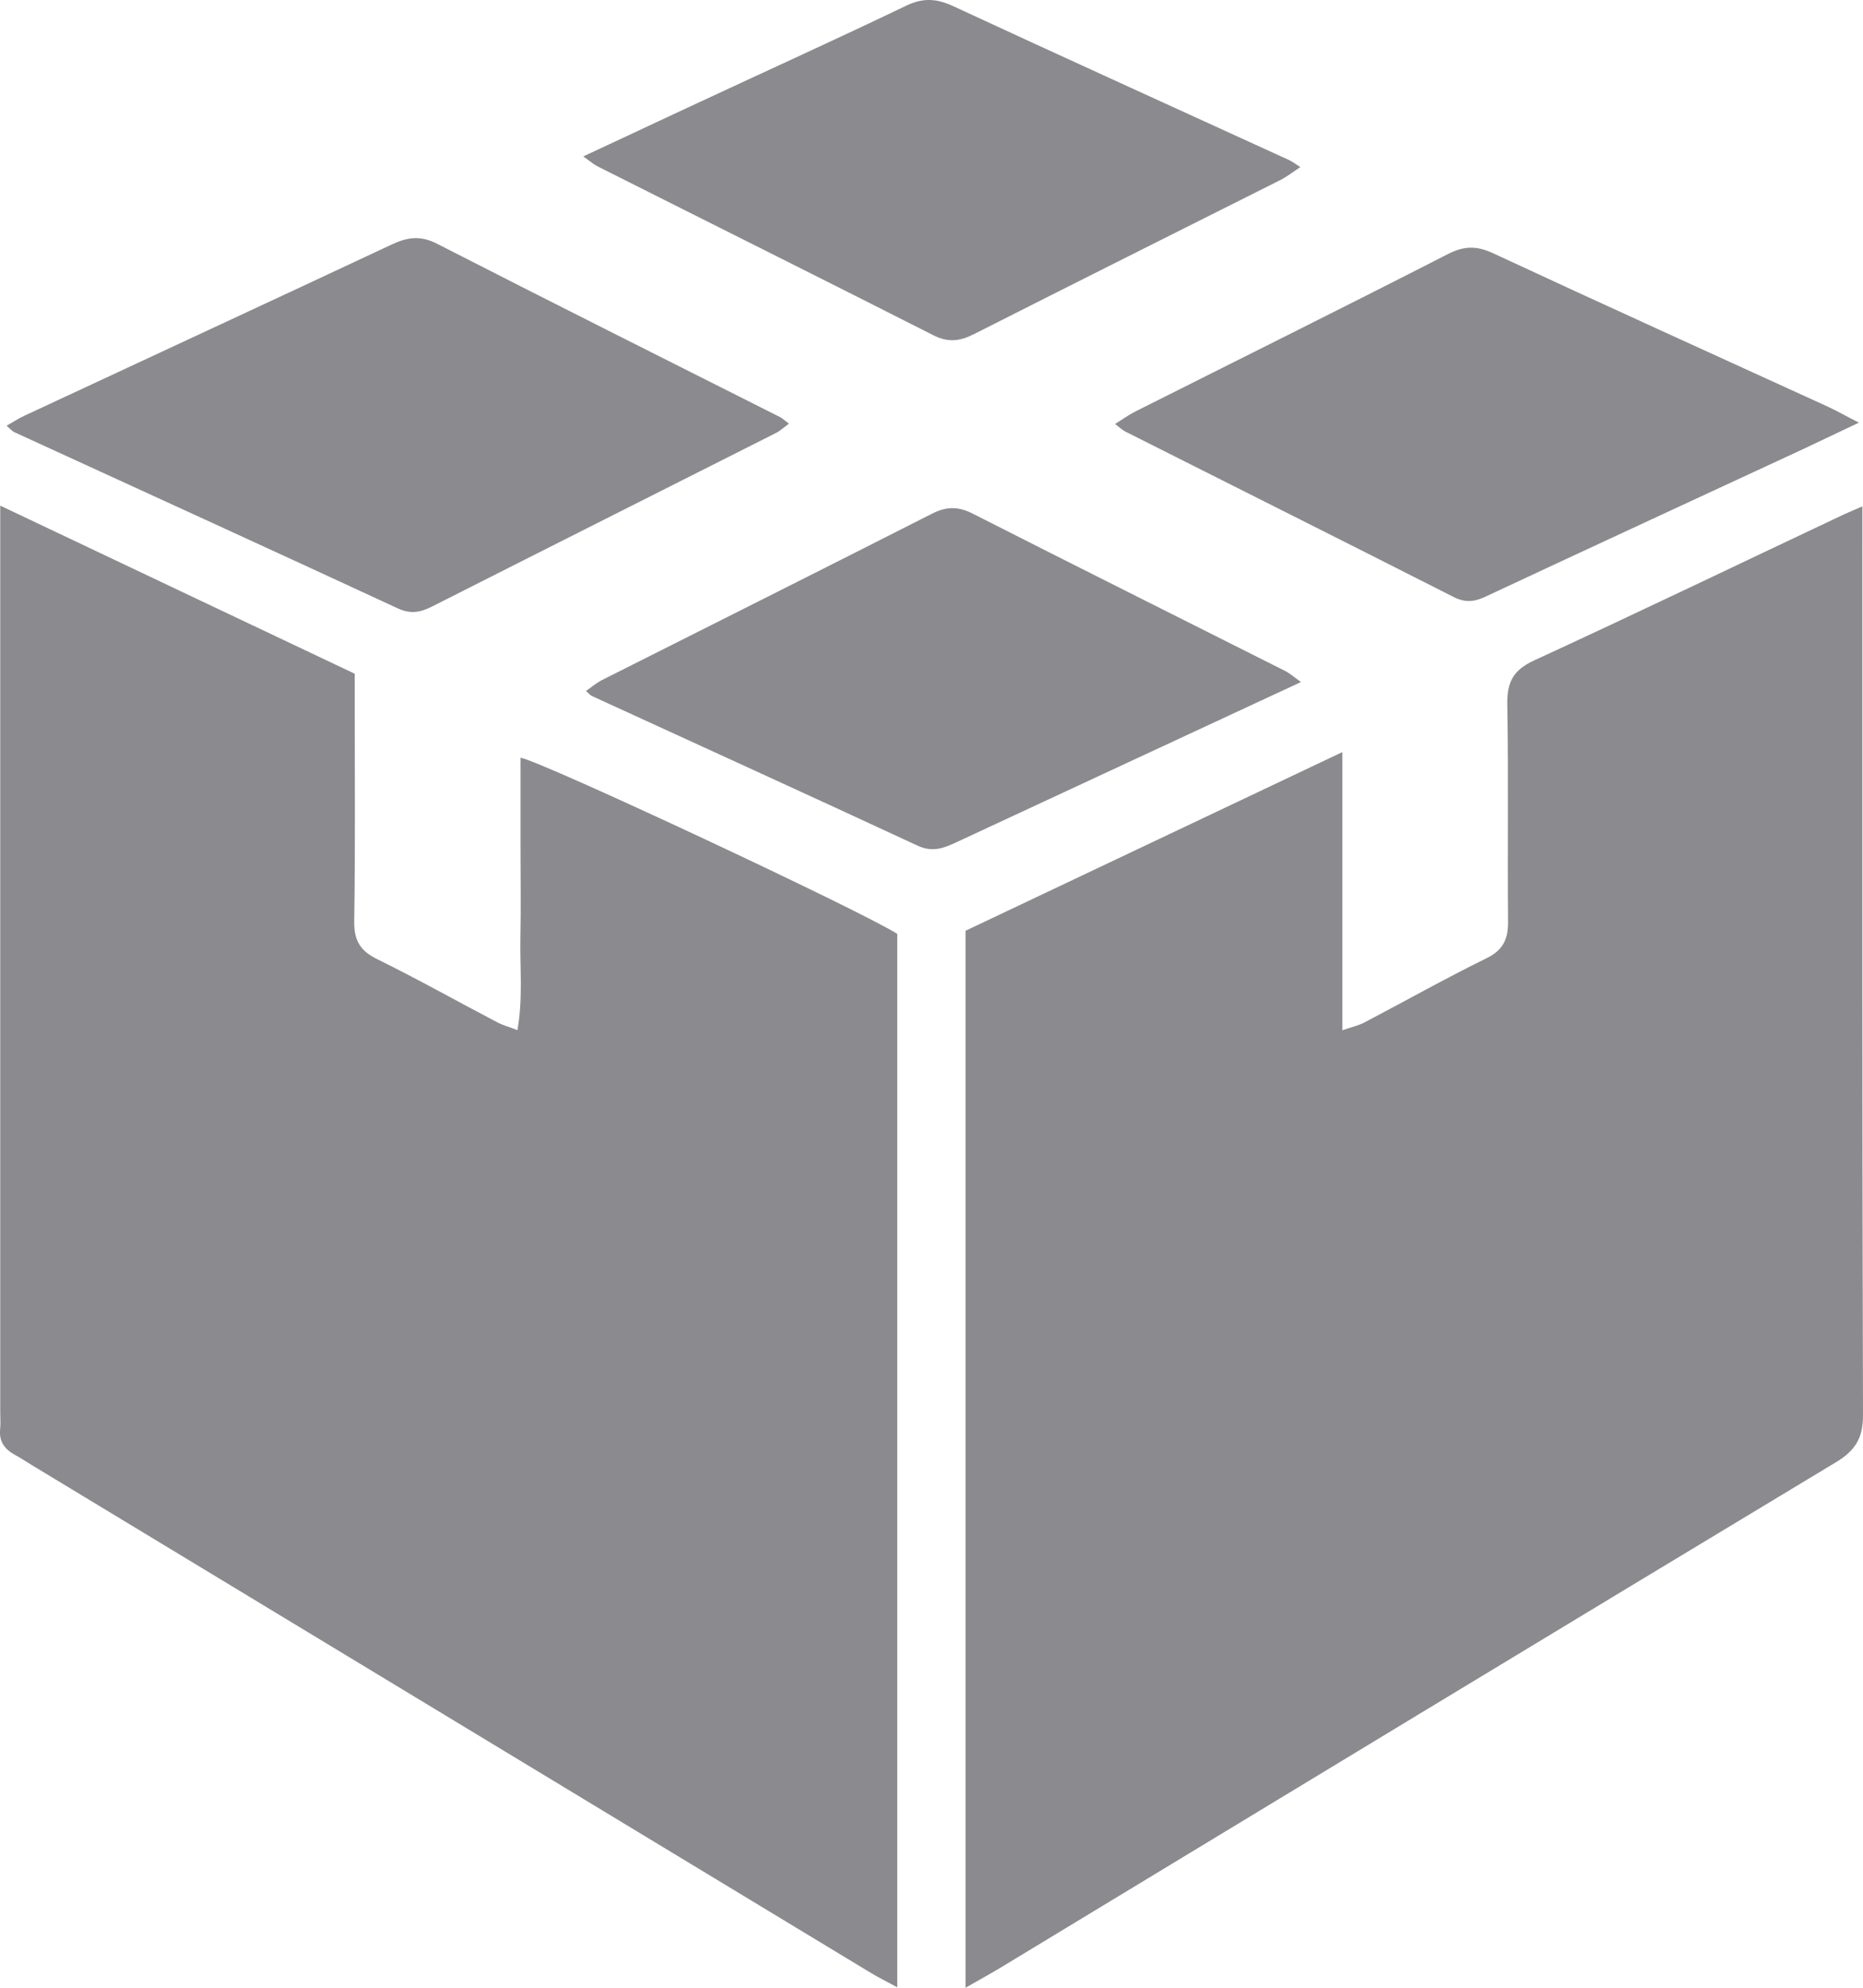 <svg width="15" height="16" viewBox="0 0 15 16" fill="none" xmlns="http://www.w3.org/2000/svg">
<path fill-rule="evenodd" clip-rule="evenodd" d="M4.166 8.292C4.212 8.031 4.185 7.788 4.19 7.546C4.195 7.309 4.191 7.071 4.191 6.833C4.191 6.589 4.191 6.344 4.191 6.099C4.365 6.129 6.937 7.333 7.224 7.517V15.996C7.139 15.95 7.07 15.916 7.006 15.877C4.756 14.516 2.507 13.155 0.258 11.794C0.212 11.766 0.167 11.736 0.119 11.71C0.037 11.665 -0.009 11.602 0.001 11.505C0.006 11.459 0.002 11.413 0.002 11.367C0.002 9.027 0.002 6.687 0.002 4.347V4.07C0.968 4.528 1.899 4.97 2.856 5.423V5.667C2.856 6.25 2.861 6.833 2.852 7.416C2.85 7.567 2.897 7.652 3.036 7.72C3.363 7.881 3.681 8.06 4.004 8.229C4.049 8.253 4.1 8.266 4.166 8.292M14.995 4.076V4.344C14.995 6.692 14.993 9.04 15 11.388C15.001 11.572 14.941 11.674 14.782 11.77C12.536 13.123 10.295 14.482 8.053 15.84C7.968 15.891 7.88 15.939 7.774 16V7.492C8.771 7.02 9.771 6.546 10.808 6.054V8.293C10.889 8.265 10.94 8.254 10.984 8.231C11.314 8.058 11.639 7.875 11.973 7.711C12.107 7.644 12.143 7.555 12.142 7.418C12.137 6.835 12.146 6.252 12.136 5.669C12.133 5.494 12.181 5.395 12.35 5.317C13.176 4.937 13.994 4.543 14.816 4.155C14.864 4.132 14.913 4.112 14.995 4.076M0.053 3.427C0.108 3.396 0.151 3.367 0.197 3.346C1.181 2.887 2.167 2.431 3.15 1.97C3.277 1.91 3.382 1.892 3.519 1.962C4.437 2.432 5.359 2.893 6.28 3.357C6.3 3.367 6.317 3.384 6.352 3.41C6.313 3.439 6.283 3.467 6.248 3.485C5.327 3.95 4.405 4.413 3.485 4.879C3.391 4.927 3.311 4.947 3.203 4.897C2.176 4.421 1.145 3.951 0.116 3.479C0.097 3.47 0.083 3.452 0.053 3.427M14.967 3.402C14.795 3.483 14.658 3.549 14.52 3.614C13.668 4.009 12.815 4.403 11.964 4.801C11.871 4.845 11.798 4.853 11.703 4.805C10.824 4.359 9.943 3.918 9.063 3.475C9.036 3.461 9.014 3.44 8.978 3.413C9.039 3.375 9.088 3.339 9.142 3.312C9.981 2.89 10.822 2.473 11.658 2.045C11.79 1.978 11.89 1.977 12.025 2.04C12.919 2.456 13.817 2.862 14.714 3.272C14.789 3.307 14.861 3.348 14.967 3.402M10.475 5.49C10.048 5.689 9.64 5.877 9.233 6.067C8.72 6.305 8.206 6.544 7.693 6.783C7.593 6.83 7.503 6.861 7.386 6.806C6.514 6.401 5.639 6.003 4.765 5.602C4.752 5.596 4.742 5.582 4.718 5.562C4.764 5.53 4.803 5.496 4.849 5.473C5.735 5.027 6.622 4.583 7.506 4.134C7.623 4.075 7.717 4.076 7.833 4.135C8.669 4.56 9.508 4.978 10.346 5.4C10.385 5.42 10.419 5.45 10.475 5.49M4.696 1.259C5.029 1.103 5.33 0.963 5.63 0.823C6.186 0.564 6.744 0.311 7.296 0.046C7.429 -0.018 7.537 -0.013 7.669 0.047C8.569 0.464 9.473 0.874 10.376 1.287C10.404 1.3 10.429 1.319 10.47 1.345C10.411 1.383 10.364 1.421 10.311 1.448C9.487 1.862 8.662 2.274 7.839 2.691C7.725 2.748 7.631 2.758 7.512 2.697C6.613 2.241 5.711 1.792 4.811 1.339C4.784 1.326 4.761 1.305 4.696 1.259" fill="#8A8A8F"/>
</svg>
